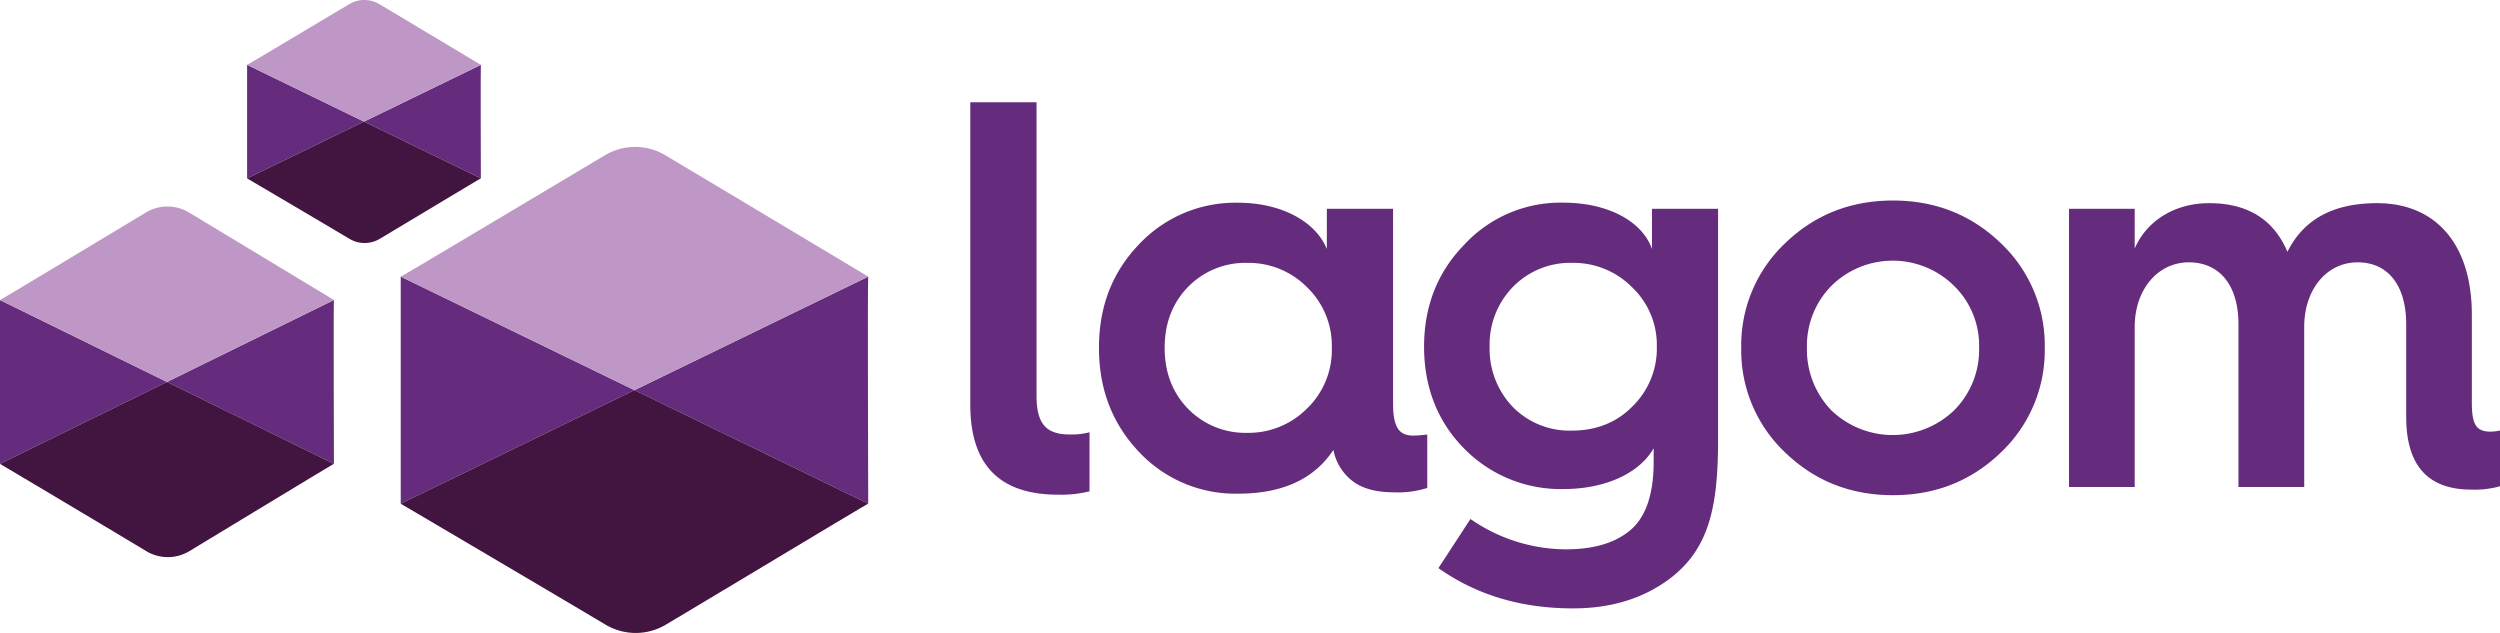 <?xml version="1.0" encoding="UTF-8" standalone="no"?>
<svg
   xmlns:dc="http://purl.org/dc/elements/1.1/"
   xmlns:cc="http://creativecommons.org/ns#"
   xmlns:rdf="http://www.w3.org/1999/02/22-rdf-syntax-ns#"
   xmlns:svg="http://www.w3.org/2000/svg"
   xmlns="http://www.w3.org/2000/svg"
   xmlns:sodipodi="http://sodipodi.sourceforge.net/DTD/sodipodi-0.dtd"
   xmlns:inkscape="http://www.inkscape.org/namespaces/inkscape"
   id="Lagom_Full_Color"
   data-name="Lagom Full Color"
   viewBox="0 0 748.66 189.549"
   version="1.1"
   sodipodi:docname="lagom.svg"
   width="440.388"
   height="111.499"
   inkscape:version="0.92+devel (e6b171abe9, 2017-12-26)">
  <defs
     id="defs43" />
  <sodipodi:namedview
     pagecolor="#ffffff"
     bordercolor="#666666"
     inkscape:document-rotation="0"
     borderopacity="1"
     objecttolerance="10"
     gridtolerance="10"
     guidetolerance="10"
     inkscape:pageopacity="0"
     inkscape:pageshadow="2"
     inkscape:window-width="2397"
     inkscape:window-height="1104"
     id="namedview41"
     showgrid="false"
     scale-x="1.7"
     fit-margin-top="0"
     fit-margin-left="0"
     fit-margin-right="0"
     fit-margin-bottom="0"
     inkscape:zoom="1.5492021"
     inkscape:cx="177.56799"
     inkscape:cy="16.181564"
     inkscape:window-x="0"
     inkscape:window-y="0"
     inkscape:window-maximized="0"
     inkscape:current-layer="Lagom_Full_Color" />
  <title
     id="title2">logom</title>
  <g
     id="Lagom"
     transform="translate(-1,-1.16)">
    <path
       d="m 291.58,31.79 h 19.83 v 87.91 c 0,8.1 2.64,11.57 9.91,11.57 a 21.11,21.11 0 0 0 5.95,-0.66 v 17.69 a 35.63,35.63 0 0 1 -9.42,1 c -17.52,0 -26.28,-8.92 -26.28,-26.94 V 31.79 Z"
       fill="#652b7c"
       id="path4"
       inkscape:connector-curvature="0" />
    <path
       d="M 398.34,75.75 V 63.69 h 19.83 v 58.17 c 0,7.11 1.65,9.75 6.11,9.75 a 41.28,41.28 0 0 0 4.13,-0.33 v 16 a 28.65,28.65 0 0 1 -9.75,1.32 c -4.79,0 -8.59,-0.83 -11.57,-2.64 a 15.33,15.33 0 0 1 -6.78,-10.08 C 394.53,144.66 385,149 371.73,149 A 39.58,39.58 0 0 1 342,136.4 c -7.93,-8.43 -11.9,-18.67 -11.9,-31.07 0,-12.4 4,-22.64 11.9,-30.9 a 39.58,39.58 0 0 1 29.75,-12.56 c 13.37,0 23.45,5.95 26.59,13.88 z m -5.95,47.76 a 24.29,24.29 0 0 0 7.44,-18.18 24.29,24.29 0 0 0 -7.44,-18.18 24.68,24.68 0 0 0 -18,-7.27 23.93,23.93 0 0 0 -17.68,7.27 c -4.63,4.79 -6.94,10.91 -6.94,18.18 0,7.27 2.31,13.39 6.94,18.18 a 23.93,23.93 0 0 0 17.68,7.27 24.68,24.68 0 0 0 18,-7.27 z"
       fill="#652b7c"
       id="path6"
       inkscape:connector-curvature="0" />
    <path
       d="m 495.67,63.69 h 19.83 v 69.41 c 0,20 -2.81,32.23 -14,41 -7.93,6.11 -17.68,9.25 -29.42,9.25 -15.53,0 -28.92,-4 -40.32,-12.06 l 9.59,-14.71 a 50.47,50.47 0 0 0 28.59,9.09 q 11.65,0 18.34,-5 c 5.29,-3.8 7.93,-10.91 7.93,-21.15 v -4.13 c -4,7.11 -13.88,12.23 -27.1,12.23 a 40.53,40.53 0 0 1 -29.75,-12.23 c -7.93,-8.1 -11.9,-18.34 -11.9,-30.41 0,-12.07 4,-22.31 12.06,-30.57 A 39.23,39.23 0 0 1 469.1,61.85 c 13.72,0 23.8,5.78 26.61,13.88 V 63.69 Z M 489.72,123 a 24.19,24.19 0 0 0 7.44,-18 23.82,23.82 0 0 0 -7.44,-17.85 24.68,24.68 0 0 0 -18,-7.27 23.93,23.93 0 0 0 -17.72,7.27 24.69,24.69 0 0 0 -6.91,17.85 25.08,25.08 0 0 0 6.91,18 23.79,23.79 0 0 0 17.68,7.11 c 7.13,0.01 13.25,-2.3 18.04,-7.11 z"
       fill="#652b7c"
       id="path8"
       inkscape:connector-curvature="0" />
    <path
       d="m 522.44,105.33 a 42.05,42.05 0 0 1 13.22,-31.4 c 8.76,-8.43 19.5,-12.72 32.22,-12.72 12.72,0 23.47,4.3 32.23,12.72 a 42.05,42.05 0 0 1 13.22,31.4 42.05,42.05 0 0 1 -13.22,31.4 c -8.76,8.43 -19.5,12.72 -32.23,12.72 -12.73,0 -23.47,-4.3 -32.22,-12.72 a 42.05,42.05 0 0 1 -13.22,-31.4 z M 586.23,124 a 25.67,25.67 0 0 0 7.44,-18.67 25,25 0 0 0 -7.44,-18.51 26.13,26.13 0 0 0 -36.85,0 25.56,25.56 0 0 0 -7.27,18.51 26.22,26.22 0 0 0 7.27,18.67 26.54,26.54 0 0 0 36.85,0 z"
       fill="#652b7c"
       id="path10"
       inkscape:connector-curvature="0" />
    <path
       d="M 620.6,147 V 63.69 h 19.67 v 11.9 C 643.74,67.49 652,62 662.58,62 674,62 681.91,66.83 686,76.58 690.84,66.83 699.76,62 712.81,62 c 18,0 28.42,12.72 28.42,33.38 v 26.28 c 0,6.44 1.16,8.76 5.62,8.76 a 14.56,14.56 0 0 0 2.81,-0.33 v 16.69 a 28.37,28.37 0 0 1 -8.59,1 c -13.05,0 -19.5,-7.27 -19.5,-21.81 V 98.23 c 0,-11.4 -5.29,-18.51 -14.54,-18.51 -9.25,0 -16,8.1 -16,19.33 V 147 H 671.34 V 98.23 c 0,-11.4 -5.45,-18.51 -14.87,-18.51 -9.25,0 -16.2,8.1 -16.2,19.33 V 147 Z"
       fill="#652b7c"
       id="path12"
       inkscape:connector-curvature="0" />
  </g>
  <g
     id="Icon"
     transform="translate(-1,-1.16)">
    <path
       d="m 261,84 -70,34 70,34 c 0,0 -0.22,-67.73 0,-68 z"
       fill="#652b7c"
       id="path15"
       inkscape:connector-curvature="0" />
    <polygon
       points="121,152 191,118 121,84 "
       fill="#652b7c"
       id="polygon17" />
    <path
       d="m 191,118 70,34 c -0.27,0 -41.76,25 -60.63,36.24 a 17.64,17.64 0 0 1 -18,0 C 163.47,177 121,152 121,152 Z"
       fill="#421540"
       id="path19"
       inkscape:connector-curvature="0" />
    <path
       d="M 200.23,47.65 C 219.09,58.88 261,84 261,84 l -70,34 -70,-34 c 0.27,0 42.31,-25.12 61.18,-36.36 a 17.64,17.64 0 0 1 18.05,0.01 z"
       fill="#bf97c6"
       id="path21"
       inkscape:connector-curvature="0" />
    <path
       d="m 145,20.58 -35,17 35,17 c 0,0 -0.11,-33.86 0,-34 z"
       fill="#652b7c"
       id="path23"
       inkscape:connector-curvature="0" />
    <polygon
       points="75,54.58 110,37.58 75,20.58 "
       fill="#652b7c"
       id="polygon25" />
    <path
       d="m 110,37.58 35,17 c -0.14,0 -20.88,12.5 -30.31,18.12 a 8.82,8.82 0 0 1 -9,0 C 96.23,67.08 75,54.58 75,54.58 Z"
       fill="#421540"
       id="path27"
       inkscape:connector-curvature="0" />
    <path
       d="M 114.61,2.4 C 124,8 145,20.58 145,20.58 l -35,17 -35,-17 C 75.14,20.59 96.16,8 105.59,2.4 a 8.82,8.82 0 0 1 9.02,0 z"
       fill="#bf97c6"
       id="path29"
       inkscape:connector-curvature="0" />
    <path
       d="m 101,91 -50,24.54 50,24.53 c 0,0 -0.16,-48.86 0,-49.07 z"
       fill="#652b7c"
       id="path31"
       inkscape:connector-curvature="0" />
    <polygon
       points="1,140.07 51,115.54 1,91.02 "
       fill="#652b7c"
       id="polygon33" />
    <path
       d="m 51,115.54 50,24.53 c -0.19,0 -29.83,18 -43.3,26.14 a 12.5,12.5 0 0 1 -12.89,0 C 31.34,158.1 1,140.07 1,140.07 Z"
       fill="#421540"
       id="path35"
       inkscape:connector-curvature="0" />
    <path
       d="M 57.59,64.79 C 71.06,72.9 101,91 101,91 L 51,115.54 1,91 C 1.19,91 31.22,72.9 44.7,64.79 a 12.5,12.5 0 0 1 12.89,0 z"
       fill="#bf97c6"
       id="path37"
       inkscape:connector-curvature="0" />
  </g>
</svg>
